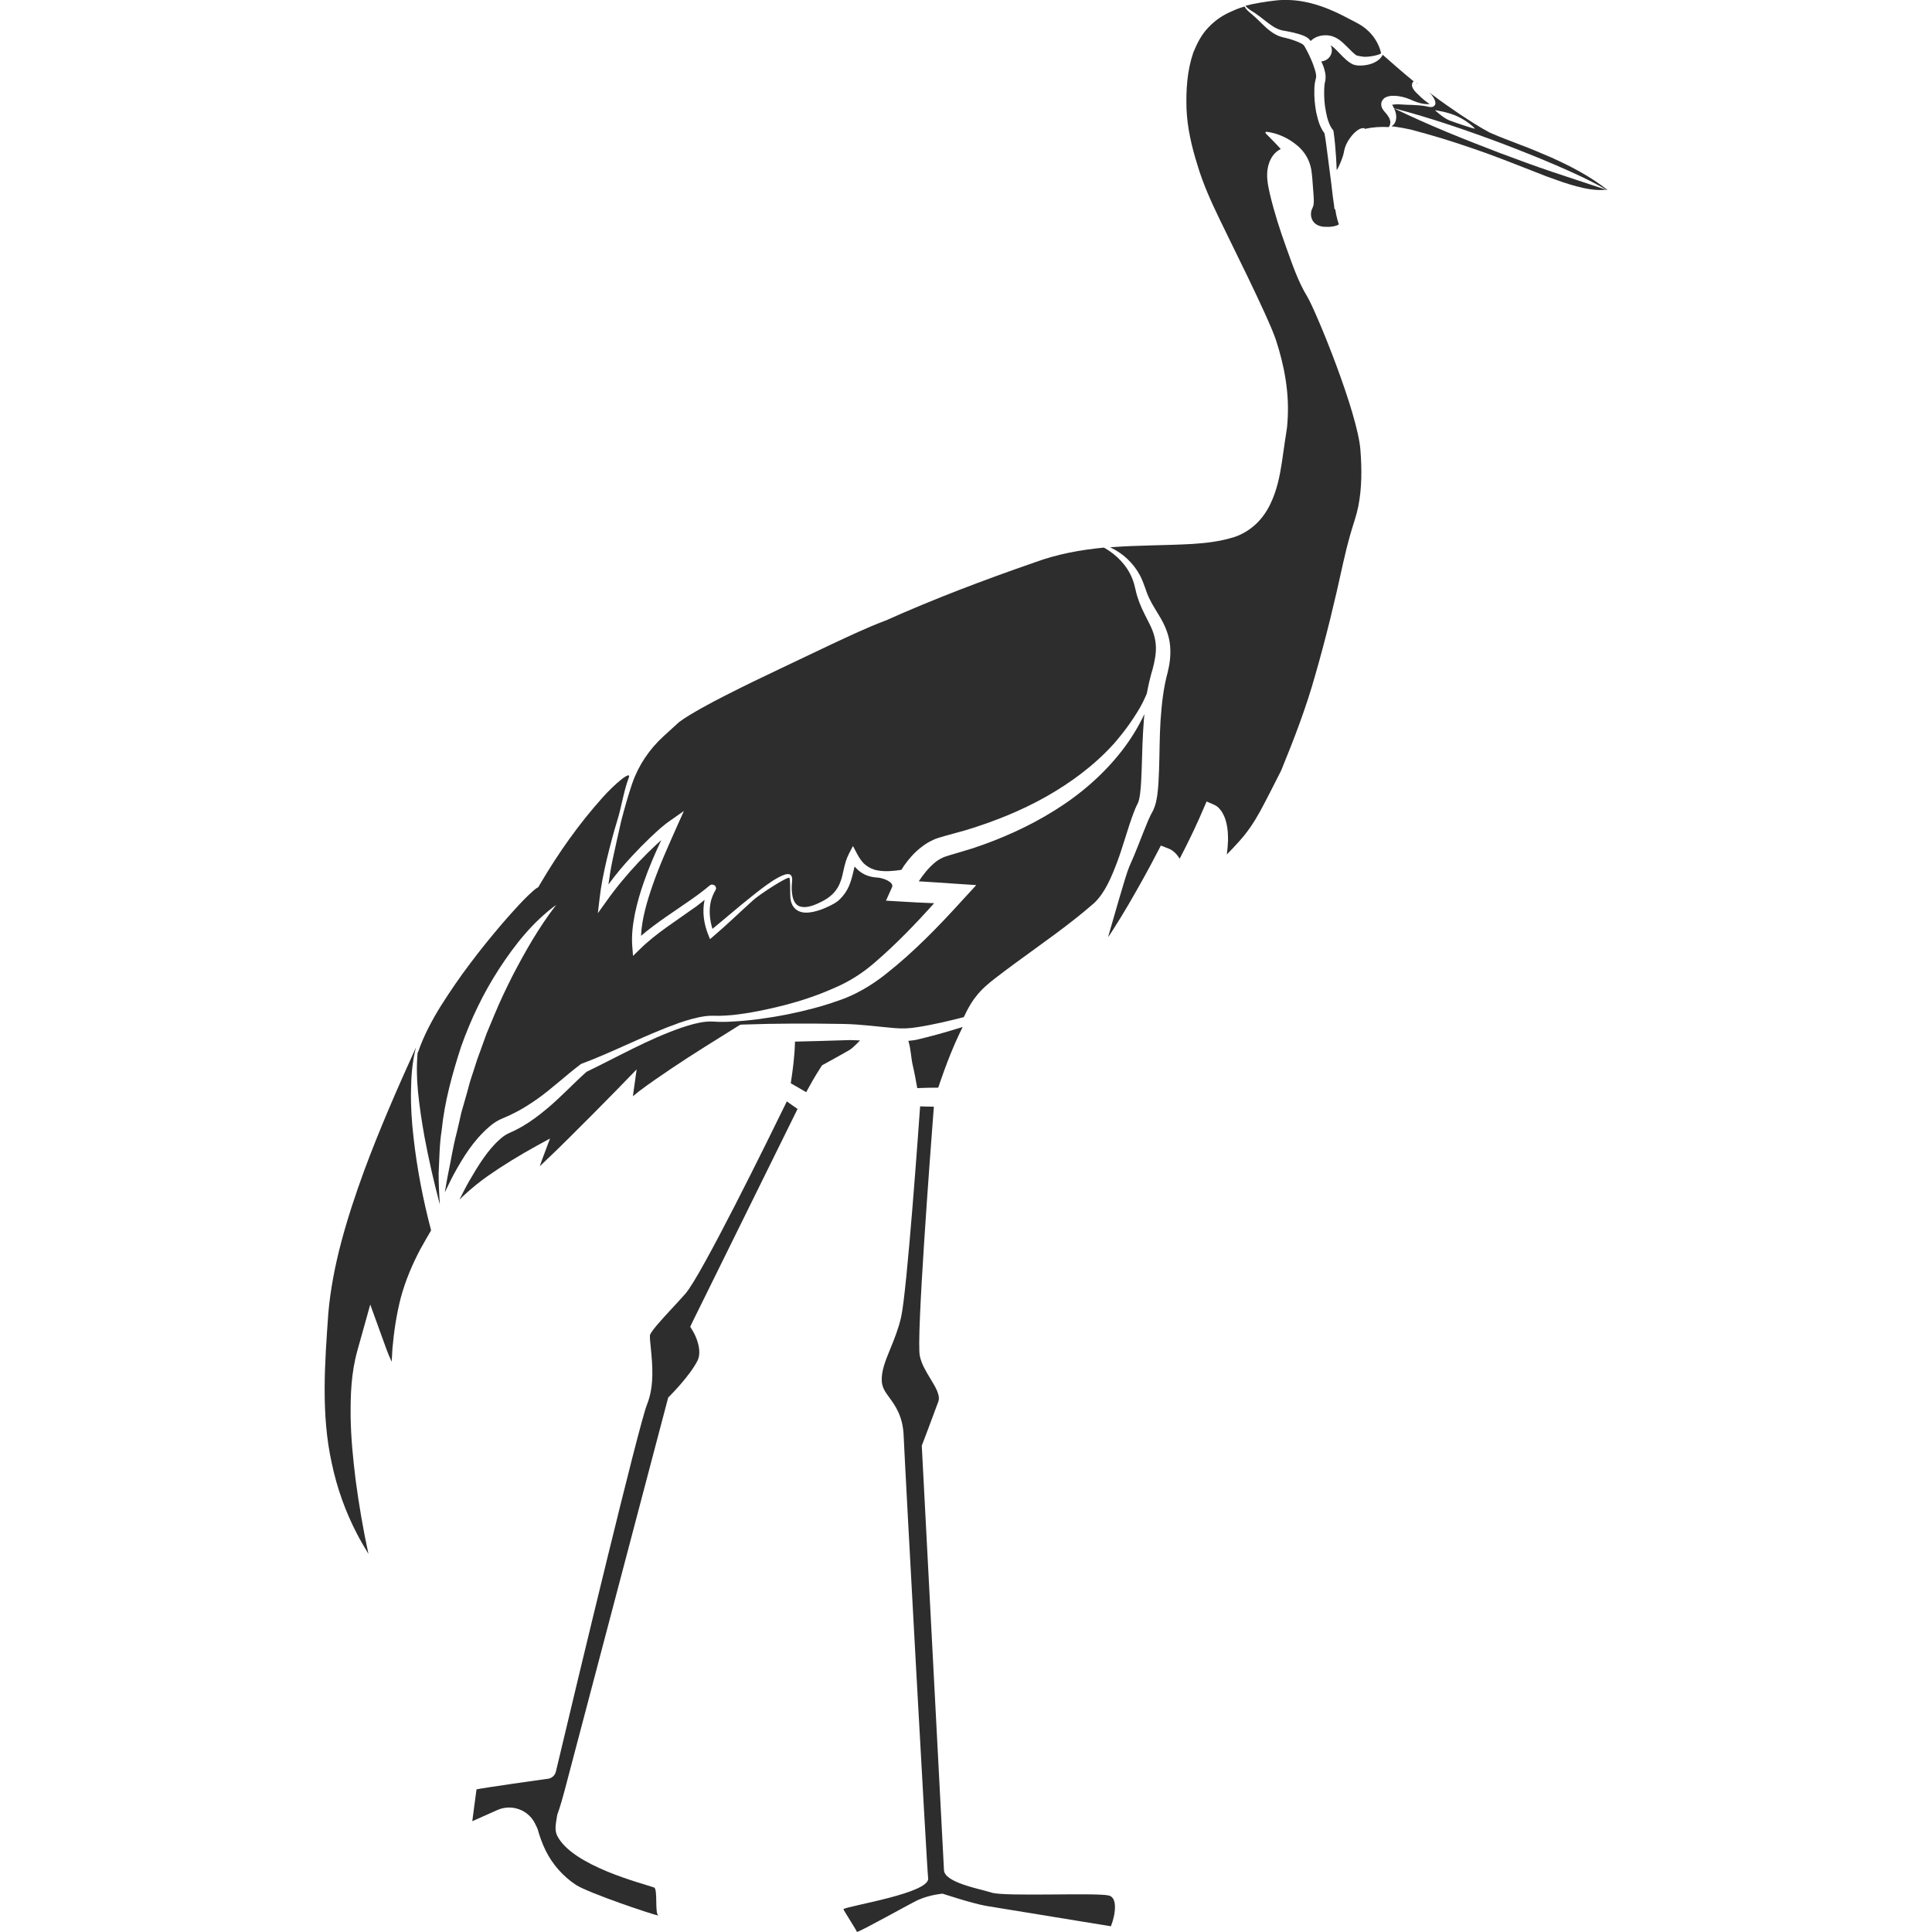 <?xml version="1.0" encoding="utf-8"?>
<!-- Generator: Adobe Illustrator 24.1.2, SVG Export Plug-In . SVG Version: 6.00 Build 0)  -->
<svg version="1.1" id="Layer_1" xmlns="http://www.w3.org/2000/svg" xmlns:xlink="http://www.w3.org/1999/xlink" x="0px" y="0px"
	 viewBox="0 0 128 128" style="enable-background:new 0 0 128 128;" xml:space="preserve">
<style type="text/css">
	.st0{fill:#2D2D2D;}
</style>
<g>
	<path class="st0" d="M83.15,0.87c0.41,0.28,0.78,0.61,1.17,0.87c0.19,0.12,0.4,0.22,0.61,0.27c0.2,0.04,0.48,0.08,0.72,0.14
		c0.25,0.06,0.49,0.12,0.75,0.23c0.13,0.06,0.26,0.12,0.39,0.28c0.02,0.02,0.03,0.04,0.04,0.06c0.31-0.32,0.81-0.44,1.27-0.36
		c0.61,0.12,0.93,0.55,1.26,0.85c0.15,0.16,0.32,0.32,0.45,0.42c0.06,0.07,0.34,0.1,0.53,0.13c0.4,0.03,1.15-0.14,1.16-0.24l0-0.01
		c-0.15-0.63-0.51-1.18-0.96-1.56c-0.23-0.2-0.48-0.35-0.75-0.49L88.9,1c-1.16-0.58-2.33-0.97-3.54-1c-0.3-0.01-0.6,0-0.91,0.04
		c-0.33,0.04-0.66,0.08-0.98,0.14c-0.32,0.05-0.64,0.12-0.95,0.2c0.01,0.02,0.03,0.05,0.05,0.07C82.72,0.62,82.94,0.73,83.15,0.87z"
		/>
	<path class="st0" d="M27.4,75.38c-0.12-1.03-0.19-2.06-0.17-3.09c0.01-0.97,0.08-1.95,0.33-2.9c-1.23,2.71-2.42,5.43-3.44,8.19
		c-1.13,3.1-2.1,6.28-2.37,9.45c-0.23,3.28-0.49,6.66,0.23,9.91c0.34,1.62,0.9,3.2,1.66,4.66c0.24,0.46,0.5,0.91,0.77,1.35
		c-0.35-1.62-0.63-3.25-0.85-4.91c-0.17-1.39-0.31-2.78-0.33-4.2c-0.01-1.42,0.03-2.86,0.45-4.37l0.85-3.04l1.07,2.95
		c0.11,0.29,0.22,0.57,0.35,0.84c0.02-0.29,0.03-0.59,0.05-0.88c0.1-1.13,0.27-2.27,0.56-3.39c0.31-1.13,0.76-2.19,1.29-3.19
		c0.23-0.42,0.47-0.83,0.71-1.24l-0.01-0.05C28.02,79.45,27.63,77.43,27.4,75.38z"/>
	<path class="st0" d="M35.56,75.91l0.88-0.48l-0.36,0.96c-0.11,0.29-0.22,0.58-0.32,0.88c0.16-0.15,0.32-0.3,0.48-0.46
		c0.52-0.49,1.03-0.99,1.54-1.5c1.02-1.01,2.03-2.03,3.03-3.05l1.37-1.41l-0.25,1.78c0.14-0.11,0.28-0.23,0.42-0.34
		c0.7-0.53,1.43-1.02,2.15-1.51c0.72-0.48,1.45-0.96,2.19-1.42l2.19-1.37l0.17-0.1l0.15-0.01c2.27-0.08,4.46-0.08,6.69-0.04
		c1.15,0.02,2.27,0.18,3.34,0.27c0.55,0.05,1.02,0.03,1.56-0.06c0.53-0.08,1.07-0.19,1.61-0.31l0.81-0.19l0.4-0.1
		c0.06-0.01,0.19-0.05,0.24-0.06c0.04-0.06,0.09-0.18,0.14-0.28c0.06-0.13,0.13-0.26,0.2-0.38c0.14-0.25,0.3-0.5,0.48-0.72
		c0.35-0.46,0.8-0.84,1.24-1.18c0.44-0.34,0.88-0.67,1.33-1c1.78-1.31,3.62-2.57,5.26-4.01c0.72-0.69,1.14-1.72,1.52-2.72
		c0.38-1.02,0.65-2.06,1.04-3.13c0.05-0.13,0.11-0.27,0.16-0.41c0.03-0.07,0.07-0.14,0.1-0.22l0.06-0.11l0.02-0.05
		c0.06-0.14,0.11-0.4,0.14-0.64c0.06-0.5,0.08-1.05,0.1-1.59c0.03-1.09,0.06-2.2,0.15-3.32c0.01-0.11,0.02-0.22,0.03-0.32
		c-0.4,0.85-0.9,1.66-1.47,2.4c-1.23,1.59-2.78,2.93-4.49,3.99c-1.71,1.07-3.56,1.89-5.47,2.52l-1.44,0.43
		c-0.27,0.09-0.39,0.11-0.57,0.21c-0.17,0.08-0.33,0.19-0.48,0.32c-0.38,0.32-0.73,0.75-1.03,1.21c0.82,0.05,1.63,0.1,2.45,0.16
		l1.36,0.09l-0.9,0.98c-1.59,1.75-3.22,3.44-5.1,4.92c-0.93,0.74-2.04,1.4-3.18,1.77c-1.13,0.4-2.29,0.69-3.45,0.92
		c-1.16,0.22-2.33,0.39-3.52,0.45c-0.3,0.02-0.59,0.03-0.89,0.02c-0.32-0.01-0.58-0.04-0.85-0.01c-0.55,0.05-1.11,0.22-1.65,0.4
		c-2.17,0.75-4.17,1.9-6.28,2.92c-0.88,0.78-1.72,1.7-2.68,2.49c-0.48,0.4-1,0.79-1.56,1.12c-0.28,0.16-0.57,0.31-0.87,0.44
		c-0.23,0.1-0.42,0.23-0.62,0.41c-0.81,0.71-1.45,1.75-2.04,2.77c-0.23,0.4-0.44,0.82-0.65,1.24c0.13-0.13,0.25-0.25,0.39-0.37
		c0.47-0.43,0.97-0.83,1.49-1.2C33.35,77.19,34.44,76.53,35.56,75.91z"/>
	<path class="st0" d="M62.55,68.41c-0.54,0.15-1.08,0.3-1.63,0.43c-0.28,0.07-0.43,0.09-0.74,0.12c0.17,0.53,0.17,1.08,0.29,1.61
		c0.12,0.51,0.21,1.02,0.3,1.52c0.46-0.02,0.93-0.03,1.39-0.03c0.26-0.77,0.53-1.53,0.84-2.29c0.18-0.45,0.38-0.9,0.59-1.34
		c0.06-0.13,0.13-0.26,0.19-0.39l-0.03,0.01l-0.4,0.12L62.55,68.41z"/>
	<path class="st0" d="M73.45,125.58c-0.88-0.2-6.9,0.09-7.76-0.19c-0.76-0.25-3.15-0.66-3.15-1.51l-1.47-28.1l0.05-0.13
		c0,0,0.64-1.68,1.05-2.8c0.14-0.4-0.18-0.94-0.53-1.51c-0.29-0.48-0.59-0.97-0.7-1.51c-0.24-1.12,0.69-13.37,0.93-16.51
		c-0.3,0-0.61-0.01-0.91-0.02c-0.09,1.28-0.87,12.25-1.26,13.97c-0.18,0.78-0.46,1.47-0.71,2.08c-0.33,0.8-0.61,1.5-0.57,2.16
		c0.03,0.43,0.22,0.7,0.5,1.08c0.4,0.55,0.9,1.24,0.95,2.54c0.08,1.98,1.56,29.02,1.62,29.29c0.2,0.99-5.23,1.83-5.61,2.06
		c-0.04,0.02,0.93,1.49,0.89,1.52c0.32-0.07,3.6-1.92,4.07-2.13c0.8-0.35,1.61-0.41,1.61-0.41s1.93,0.64,2.88,0.81
		c0.95,0.16,8.27,1.35,8.27,1.35C73.9,126.86,74.07,125.71,73.45,125.58z"/>
	<path class="st0" d="M40.58,56.99c-0.11,0.53-0.2,1.07-0.27,1.61c0.48-0.66,1.01-1.29,1.57-1.89c0.39-0.42,0.79-0.83,1.21-1.23
		c0.43-0.4,0.82-0.78,1.35-1.14l0.87-0.61l-0.44,0.98c-0.58,1.31-1.16,2.58-1.62,3.9c-0.38,1.1-0.73,2.26-0.78,3.39
		c1.06-0.9,2.22-1.63,3.32-2.4c0.32-0.22,0.63-0.45,0.93-0.69l0.22-0.18l0.06-0.05l0.03-0.02c0.02-0.01,0.04-0.03,0.07-0.04
		c0,0.01,0-0.04,0.17,0c0.19,0.07,0.17,0.26,0.17,0.24c0,0.02,0,0.03-0.01,0.05C47.39,59,47.4,58.97,47.39,59l-0.07,0.12
		c-0.08,0.16-0.15,0.33-0.2,0.5c-0.17,0.62-0.11,1.29,0.08,1.92c0.85-0.69,1.68-1.42,2.55-2.11c0.47-0.38,0.95-0.75,1.45-1.08
		c0.26-0.16,0.52-0.32,0.81-0.41c0.14-0.04,0.35-0.06,0.43,0.1c0.06,0.13,0.05,0.27,0.03,0.41c0-0.01,0.01-0.03,0.01-0.04
		c-0.04,0.31-0.04,0.63,0.02,0.93c0.05,0.3,0.19,0.58,0.43,0.69c0.5,0.2,1.12-0.09,1.65-0.37c0.53-0.29,0.91-0.7,1.1-1.24
		c0.21-0.53,0.22-1.18,0.56-1.85l0.27-0.52l0.28,0.53c0.15,0.28,0.32,0.54,0.55,0.72c0.23,0.19,0.51,0.32,0.82,0.37
		c0.49,0.09,1.03,0.04,1.56-0.04c0.06-0.09,0.11-0.18,0.17-0.27c0.31-0.44,0.67-0.86,1.12-1.21c0.23-0.18,0.47-0.35,0.75-0.47
		c0.25-0.14,0.63-0.23,0.82-0.29L63.99,55c1.84-0.56,3.63-1.27,5.3-2.21c1.66-0.94,3.22-2.09,4.5-3.51c0.63-0.72,1.2-1.49,1.69-2.32
		c0.19-0.32,0.35-0.66,0.5-1.01c0.1-0.56,0.23-1.11,0.39-1.64c0.13-0.5,0.23-1,0.21-1.48c-0.02-0.48-0.15-0.94-0.38-1.41
		c-0.23-0.47-0.51-0.97-0.72-1.52c-0.1-0.27-0.19-0.55-0.25-0.84c-0.06-0.26-0.12-0.5-0.22-0.74c-0.34-0.85-1.03-1.57-1.87-2.04
		c-1.56,0.15-3.1,0.43-4.59,0.98c-3.35,1.16-6.68,2.42-9.89,3.86l-0.06,0.02c-1.14,0.43-2.34,1-3.5,1.54l-3.49,1.66
		c-1.16,0.55-2.32,1.11-3.46,1.69c-0.57,0.29-1.13,0.58-1.68,0.89c-0.53,0.3-1.08,0.62-1.48,0.92l-1.03,0.94
		c-0.93,0.85-1.65,1.91-2.06,3.09c0,0.01,0,0.01-0.01,0.02c-0.28,0.83-0.52,1.68-0.74,2.53C40.96,55.28,40.76,56.13,40.58,56.99z"/>
	<path class="st0" d="M86.62,19.67c-0.63-1.03-1.01-2.19-1.42-3.32c-0.41-1.14-0.78-2.29-1.06-3.47c-0.13-0.57-0.28-1.23-0.12-1.88
		c0.08-0.32,0.23-0.63,0.46-0.86c0.11-0.11,0.24-0.2,0.37-0.27c-0.3-0.34-0.64-0.67-0.99-1.03l0,0c-0.03-0.03-0.03-0.07,0-0.09
		c0.02-0.01,0.04-0.02,0.06-0.02c0.75,0.1,1.45,0.42,2.05,0.93c0.3,0.26,0.57,0.59,0.74,1.01c0.19,0.47,0.19,0.77,0.23,1.11
		l0.08,1.05c0.01,0.18,0.03,0.36,0.02,0.59c-0.01,0.06-0.01,0.11-0.02,0.18c-0.01,0.05-0.06,0.17-0.06,0.17
		c-0.03,0.05-0.06,0.13-0.08,0.2c-0.07,0.3,0.01,0.62,0.22,0.81c0.21,0.2,0.52,0.26,0.83,0.25c0.32,0.01,0.66-0.07,0.76-0.16
		c0.04-0.06-0.01-0.03-0.01-0.06c-0.01-0.05-0.01-0.07-0.07-0.24c-0.07-0.25-0.11-0.46-0.14-0.68c-0.02-0.01-0.04-0.03-0.05-0.05
		c-0.01-0.02-0.02-0.06-0.02-0.06l0-0.03l-0.01-0.11l-0.03-0.21l-0.06-0.43l-0.1-0.85l-0.22-1.7c-0.08-0.54-0.13-1.11-0.23-1.62
		c-0.34-0.45-0.44-0.93-0.55-1.4c-0.09-0.5-0.14-1-0.12-1.52c0-0.13,0.01-0.26,0.03-0.39c0.01-0.07,0.02-0.13,0.04-0.21l0.03-0.11
		l0.01-0.05c0.03-0.13-0.02-0.37-0.09-0.58c-0.13-0.43-0.33-0.87-0.55-1.28c-0.05-0.1-0.12-0.22-0.16-0.28
		c-0.02-0.03-0.11-0.1-0.2-0.14c-0.19-0.1-0.41-0.18-0.63-0.25c-0.23-0.08-0.44-0.11-0.71-0.19c-0.26-0.08-0.49-0.22-0.7-0.38
		c-0.41-0.31-0.72-0.68-1.09-1c-0.17-0.16-0.39-0.3-0.54-0.51c-0.02-0.03-0.04-0.07-0.06-0.11c-0.28,0.08-0.56,0.18-0.83,0.31
		C81,1,80.46,1.38,80.03,1.85c-0.45,0.47-0.73,1.05-0.97,1.63c-0.41,1.2-0.49,2.47-0.45,3.73c0.05,1.26,0.34,2.5,0.72,3.71
		c0.36,1.22,0.89,2.4,1.46,3.58c0.53,1.13,3.2,6.41,3.74,8.01c0.56,1.71,0.91,3.54,0.77,5.43c-0.01,0.24-0.04,0.47-0.08,0.71
		l-0.1,0.65l-0.19,1.32c-0.14,0.89-0.31,1.82-0.76,2.76c-0.22,0.46-0.53,0.93-0.94,1.32c-0.41,0.39-0.9,0.69-1.42,0.87
		c-1.02,0.32-1.93,0.41-2.84,0.47c-1.81,0.1-3.55,0.08-5.29,0.21c-0.04,0-0.09,0.01-0.13,0.01c0.82,0.38,1.53,1.03,1.97,1.85
		c0.14,0.26,0.24,0.54,0.34,0.81c0.08,0.25,0.17,0.49,0.28,0.72c0.22,0.47,0.53,0.91,0.81,1.41c0.28,0.5,0.52,1.11,0.57,1.72
		c0.06,0.62-0.02,1.22-0.16,1.78c-0.29,1.07-0.39,2.08-0.47,3.17c-0.07,1.08-0.06,2.17-0.1,3.28c-0.02,0.56-0.04,1.12-0.12,1.71
		c-0.05,0.3-0.1,0.6-0.26,0.96l-0.19,0.36c-0.05,0.12-0.11,0.23-0.16,0.35c-0.41,0.98-0.79,2.04-1.25,3.06
		c-0.23,0.51-1.11,3.68-1.4,4.65c0.11-0.16,0.23-0.32,0.33-0.49c0.35-0.55,0.7-1.11,1.03-1.68c0.66-1.14,1.31-2.29,1.91-3.46
		l0.23-0.44l0.46,0.18c0.27,0.1,0.35,0.19,0.49,0.31c0.12,0.12,0.21,0.24,0.29,0.38c0,0,0,0,0,0.01c0.12-0.23,0.24-0.46,0.36-0.7
		c0.43-0.85,0.84-1.72,1.21-2.59l0.22-0.51l0.46,0.2c0.16,0.07,0.19,0.1,0.26,0.15c0.06,0.05,0.11,0.1,0.15,0.15
		c0.09,0.1,0.16,0.2,0.21,0.31c0.12,0.21,0.18,0.41,0.23,0.61c0.1,0.4,0.11,0.78,0.11,1.16c-0.01,0.32-0.04,0.63-0.08,0.93
		c0.28-0.28,0.55-0.57,0.81-0.86c0.54-0.59,0.98-1.25,1.37-1.95c0.49-0.9,0.95-1.83,1.42-2.75c0.86-2.1,1.66-4.18,2.26-6.33
		c0.7-2.43,1.3-4.9,1.85-7.44c0.14-0.63,0.3-1.27,0.48-1.9c0.09-0.32,0.19-0.63,0.29-0.95c0.09-0.29,0.17-0.58,0.23-0.88
		c0.24-1.21,0.24-2.49,0.14-3.75C89.94,27.32,87.21,20.67,86.62,19.67z"/>
	<path class="st0" d="M91.84,6.43c0.13-0.05,0.23-0.07,0.33-0.08c0.19-0.01,0.37,0,0.54,0.03c0.34,0.05,0.64,0.17,0.93,0.3
		c0.29,0.12,0.59,0.21,0.9,0.22c0.06,0,0.11,0,0.17-0.01c-0.01-0.01-0.03-0.02-0.04-0.03l-0.17-0.12c-0.23-0.17-0.46-0.39-0.68-0.61
		c-0.06-0.06-0.12-0.13-0.17-0.21c-0.05-0.08-0.12-0.18-0.1-0.35c0.02-0.09,0.06-0.14,0.11-0.18c-0.7-0.56-2.05-1.76-2.05-1.76
		c-0.22,0.44-0.76,0.65-1.24,0.7c-0.13,0.01-0.26,0.02-0.39,0.01c-0.07-0.01-0.12-0.01-0.2-0.03c-0.1-0.02-0.17-0.05-0.24-0.09
		c-0.26-0.15-0.43-0.33-0.6-0.49c-0.28-0.28-0.52-0.57-0.78-0.73c0.05,0.1,0.08,0.21,0.08,0.33c0,0.39-0.31,0.71-0.7,0.74
		c0.05,0.12,0.11,0.24,0.16,0.38c0.07,0.25,0.16,0.51,0.11,0.86l-0.04,0.2c-0.01,0.04-0.02,0.1-0.02,0.15
		c-0.01,0.11-0.02,0.22-0.02,0.33c-0.01,0.46,0.02,0.93,0.11,1.38c0.08,0.45,0.22,0.92,0.44,1.2l0.06,0.08l0.01,0.06
		c0.09,0.6,0.13,1.16,0.17,1.74l0.04,0.82c0-0.01,0.01-0.02,0.01-0.02l0.03-0.04l0.05-0.09c0.13-0.25,0.25-0.56,0.34-0.84l0.05-0.21
		c0.02-0.15,0.06-0.25,0.09-0.35c0.07-0.2,0.17-0.37,0.28-0.53c0.11-0.16,0.24-0.32,0.39-0.45c0.15-0.13,0.34-0.27,0.58-0.25
		c0.02,0,0.02,0.02,0.03,0.03c0.01,0.01,0.02,0.01,0.02,0.02c0.01,0,0.03,0,0.04-0.01c0.5-0.11,1.02-0.14,1.54-0.11
		C92.16,8.21,92.13,8,92.03,7.8c-0.06-0.11-0.13-0.21-0.22-0.31c-0.05-0.06-0.07-0.07-0.15-0.18c-0.06-0.08-0.15-0.2-0.15-0.41
		c0-0.12,0.05-0.24,0.13-0.32C91.7,6.5,91.77,6.46,91.84,6.43z"/>
	<path class="st0" d="M33.33,74.08c0.27-0.11,0.53-0.23,0.78-0.36c0.52-0.26,1.01-0.58,1.5-0.92c0.97-0.69,1.85-1.53,2.86-2.29
		l0.04-0.03l0.04-0.01c2.16-0.81,4.24-1.92,6.47-2.71c0.56-0.19,1.13-0.36,1.74-0.44c0.31-0.04,0.63-0.02,0.9-0.02
		c0.28-0.01,0.57-0.02,0.86-0.05c1.14-0.12,2.28-0.36,3.4-0.64c1.12-0.29,2.21-0.65,3.25-1.11c1.06-0.44,1.96-1.01,2.82-1.76
		c1.38-1.19,2.67-2.53,3.9-3.9c-0.73-0.03-1.46-0.06-2.19-0.11l-1-0.06l0.4-0.89c0.15-0.34-0.6-0.62-0.98-0.64
		c-0.38-0.02-0.79-0.13-1.11-0.37c-0.15-0.1-0.27-0.23-0.39-0.36c-0.1,0.39-0.18,0.83-0.36,1.26c-0.13,0.32-0.34,0.63-0.59,0.88
		c-0.25,0.26-0.58,0.41-0.88,0.55c-0.3,0.14-0.61,0.25-0.95,0.32c-0.33,0.06-0.72,0.09-1.04-0.12c-0.33-0.22-0.43-0.59-0.44-0.91
		c-0.02-0.31,0.01-1.11-0.06-1.23c-0.08-0.13-1.95,1.07-2.39,1.47c-0.89,0.8-1.75,1.64-2.67,2.42l-0.2,0.17l-0.1-0.25
		c-0.3-0.72-0.43-1.55-0.26-2.35c-0.19,0.15-0.37,0.3-0.56,0.44c-1.29,0.93-2.63,1.75-3.73,2.83l-0.45,0.44l-0.05-0.63
		c-0.06-0.75,0.04-1.48,0.18-2.19c0.15-0.71,0.35-1.4,0.59-2.08c0.33-0.95,0.73-1.87,1.15-2.77c-0.1,0.09-0.2,0.18-0.3,0.27
		c-0.41,0.38-0.81,0.78-1.2,1.19c-0.77,0.82-1.49,1.68-2.14,2.6l-0.56,0.78l0.11-0.94c0.1-0.9,0.28-1.76,0.48-2.62
		c0.21-0.86,0.43-1.72,0.69-2.56c0.27-0.84,0.44-2.01,0.76-2.83c0.24-0.6-0.95,0.41-1.73,1.29c-1.57,1.75-2.93,3.68-4.13,5.72
		l-0.13,0.22l-0.15,0.09c-0.09,0.06-0.33,0.28-0.51,0.45c-0.2,0.19-0.39,0.39-0.58,0.59c-0.38,0.41-0.76,0.83-1.13,1.26
		c-0.74,0.87-1.46,1.75-2.14,2.66c-0.69,0.91-1.33,1.85-1.94,2.81c-0.6,0.97-1.14,1.98-1.51,3.06c0,0.01-0.02,0.02-0.03,0.03
		c-0.08,0.85-0.06,1.71,0.02,2.56c0.1,1.01,0.25,2.01,0.43,3.01c0.28,1.5,0.62,2.99,1.01,4.46c0-0.01,0.01-0.01,0.01-0.02
		c-0.05-0.66-0.08-1.33-0.08-2c0.05-0.94,0.05-1.9,0.2-2.84c0.19-1.9,0.7-3.74,1.29-5.56c0.64-1.8,1.47-3.54,2.51-5.14
		c1.04-1.6,2.24-3.12,3.79-4.25c-1.15,1.49-2.07,3.11-2.92,4.75c-0.41,0.82-0.81,1.65-1.16,2.5c-0.17,0.43-0.36,0.84-0.53,1.27
		l-0.47,1.3c-0.17,0.43-0.29,0.87-0.44,1.31c-0.15,0.43-0.28,0.88-0.39,1.32l-0.38,1.33c-0.1,0.45-0.2,0.9-0.31,1.35
		c-0.24,0.9-0.37,1.81-0.57,2.73c-0.08,0.39-0.14,0.79-0.21,1.19c0.2-0.41,0.39-0.82,0.61-1.23c0.61-1.1,1.26-2.18,2.3-3.09
		C32.66,74.42,33,74.21,33.33,74.08z"/>
	<path class="st0" d="M52.84,73.47c-0.24-0.16-0.47-0.33-0.71-0.5c-1.22,2.5-5.67,11.55-6.72,12.74c-0.32,0.36-0.64,0.71-0.94,1.03
		c-0.57,0.62-1.28,1.38-1.41,1.71c-0.01,0.2,0.02,0.53,0.06,0.88c0.1,1.05,0.25,2.48-0.26,3.74c-0.52,1.28-4.53,17.98-6.03,24.3
		c-0.07,0.3-0.34,0.49-0.63,0.49c-0.05,0-4.37,0.62-4.63,0.69c0,0.05-0.28,2.05-0.28,2.11l1.66-0.74c0.94-0.42,2.05-0.02,2.5,0.9
		l0.16,0.33c0.14,0.5,0.31,0.99,0.54,1.45c0.45,0.92,1.16,1.72,2.01,2.28c0.86,0.55,5.16,2,5.47,2.03c-0.27-0.08-0.03-1.76-0.3-1.86
		c-0.72-0.26-5.42-1.42-6.42-3.44c-0.19-0.39-0.07-0.85-0.01-1.26l0.02-0.11l0-0.01c0.16-0.4,0.44-1.42,0.47-1.54l6.88-26.1
		l0.12-0.12c0.01-0.01,1.31-1.31,1.82-2.32c0.33-0.65-0.1-1.63-0.3-1.95l-0.18-0.3l0.15-0.32L52.84,73.47z"/>
	<path class="st0" d="M103.05,10.93c1.15,0.5,2.3,1.01,3.39,1.65c0.02,0,0.04,0,0.06,0c-1.17-0.91-2.42-1.56-3.73-2.15
		c-0.66-0.28-1.32-0.57-2-0.82c-0.68-0.27-1.34-0.5-2.08-0.83c-0.73-0.39-1.31-0.78-1.94-1.19c-0.61-0.42-1.22-0.83-1.81-1.28
		c-0.09-0.07-0.19-0.14-0.28-0.21c0.06,0.06,0.13,0.11,0.19,0.19c0.05,0.07,0.1,0.14,0.15,0.22c0.04,0.09,0.1,0.16,0.1,0.35
		c0,0.11-0.14,0.22-0.19,0.22c-0.08,0.02-0.11,0-0.17,0.01c-0.09-0.01-0.17-0.03-0.25-0.05c-0.31-0.06-0.63-0.07-0.95-0.09
		c-0.32,0-0.64-0.03-0.91-0.04c-0.14,0-0.28,0.01-0.4,0.03c0.02,0.04,0.05,0.08,0.07,0.12c0.09,0.16,0.16,0.33,0.19,0.52
		c0.03,0.19,0.02,0.4-0.09,0.58c-0.05,0.09-0.13,0.16-0.21,0.21c0.07,0.01,0.14,0.01,0.21,0.02c0.36,0.05,0.73,0.12,1.09,0.2
		l1.02,0.28c1.36,0.38,2.7,0.83,4.02,1.3c1.31,0.48,2.65,1.02,3.94,1.52c0.65,0.23,1.3,0.48,1.96,0.65c0.64,0.17,1.3,0.3,1.98,0.23
		l-3.56-1.18c-1.19-0.4-2.37-0.84-3.55-1.28c-2.35-0.9-4.68-1.83-6.96-2.94c2.45,0.64,4.83,1.46,7.18,2.34
		C100.72,9.97,101.89,10.43,103.05,10.93z M96.01,7.97c-0.4-0.16-0.94-0.67-0.94-0.67s0.91,0.12,1.55,0.44
		c0.65,0.31,1.13,0.78,1.09,0.79C97.67,8.54,96.41,8.13,96.01,7.97z"/>
	<path class="st0" d="M56.98,68.93c-0.46-0.02-0.66-0.03-1.1-0.01c-1.06,0.04-2.14,0.06-3.21,0.09c-0.02,0.94-0.14,1.85-0.28,2.76
		c0.34,0.19,0.68,0.39,1.02,0.59c0.3-0.55,0.61-1.1,0.95-1.62l0.1-0.16l0.11-0.06c0.56-0.31,1.15-0.63,1.72-0.96
		C56.56,69.39,56.94,68.96,56.98,68.93z"/>
	<path class="st0" d="M80.01,54.29C80.01,54.29,80,54.29,80.01,54.29C80,54.28,79.98,54.28,80.01,54.29z"/>
	<path class="st0" d="M93.95,5.57c-0.03-0.03-0.07-0.05-0.1-0.08C93.84,5.52,93.89,5.54,93.95,5.57z"/>
</g>
</svg>
